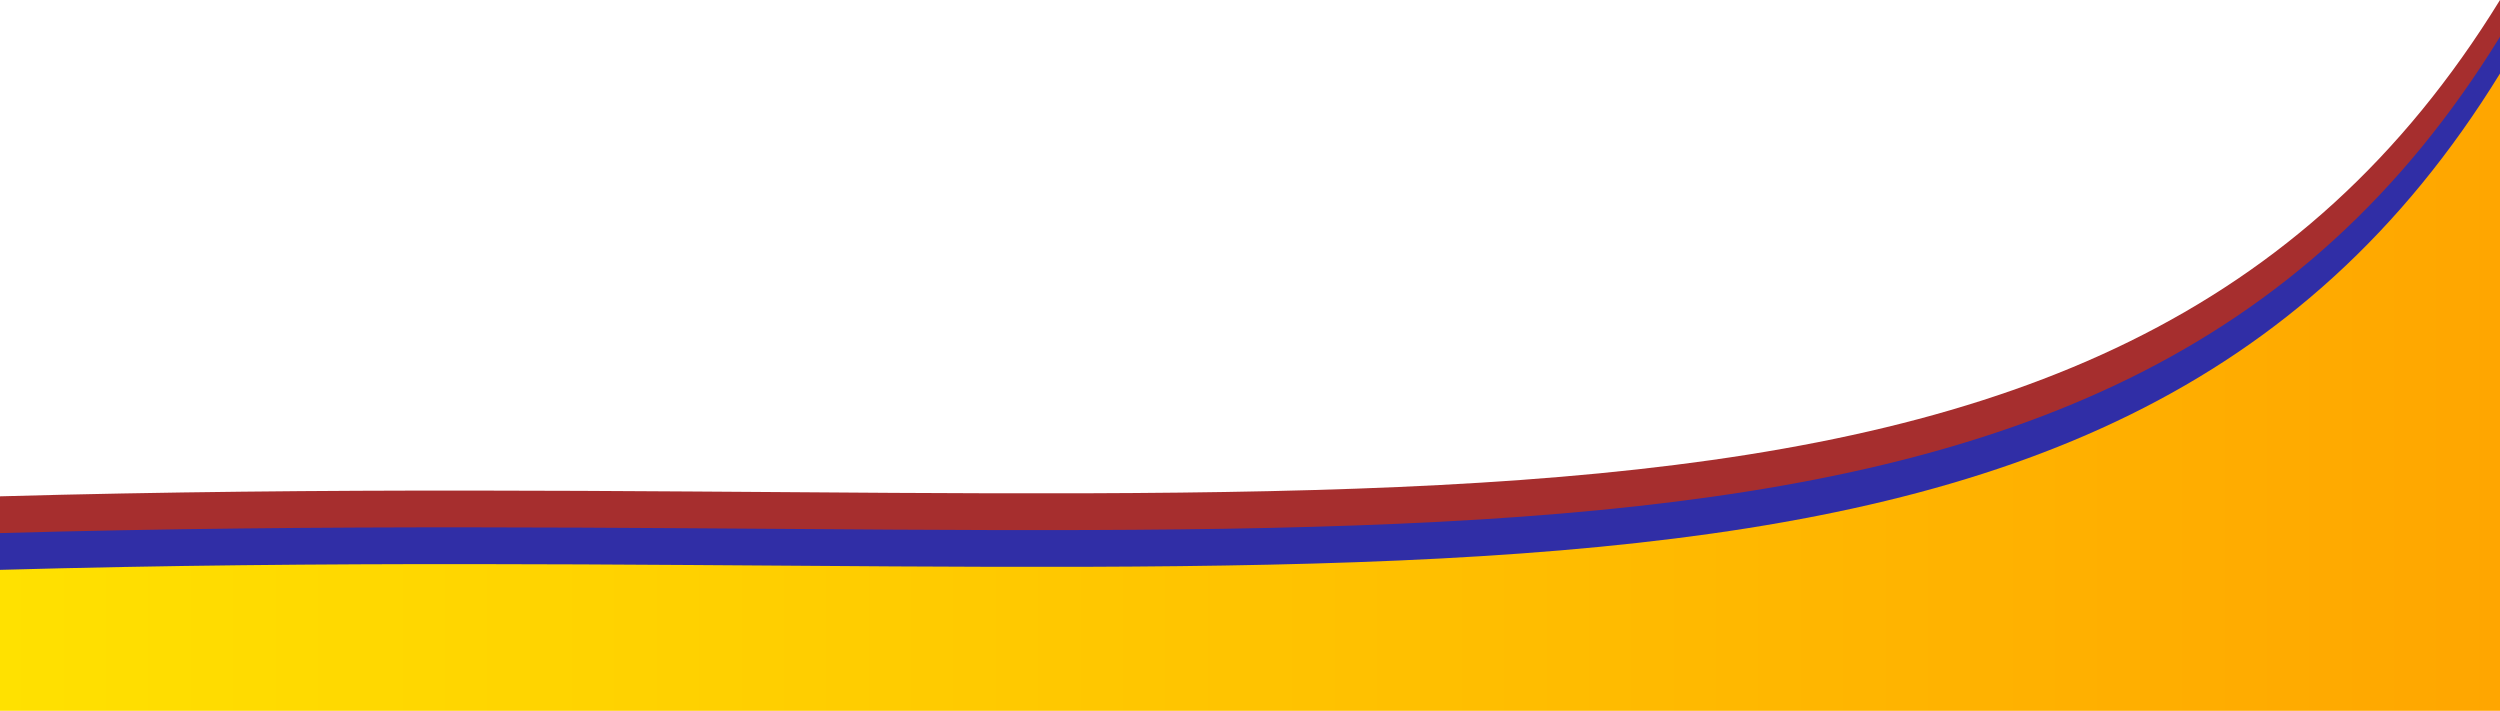 <svg width="204" height="58" viewBox="0 0 204 58" fill="none" xmlns="http://www.w3.org/2000/svg">
<path d="M204 52H0V40.5C108 37.5 172 52 204 -6.10352e-05V52Z" fill="#A62E2E"/>
<path d="M204 55H0V43.5C108 40.5 172 55 204 3V55Z" fill="#302EA6"/>
<path d="M204 58H0V46.5C108 43.5 172 58 204 6V58Z" fill="url(#paint0_linear_1_3)"/>
<defs>
<linearGradient id="paint0_linear_1_3" x1="0" y1="32" x2="204" y2="32" gradientUnits="userSpaceOnUse">
<stop stop-color="#FFE100"/>
<stop offset="1" stop-color="#FFA600"/>
</linearGradient>
</defs>
</svg>
